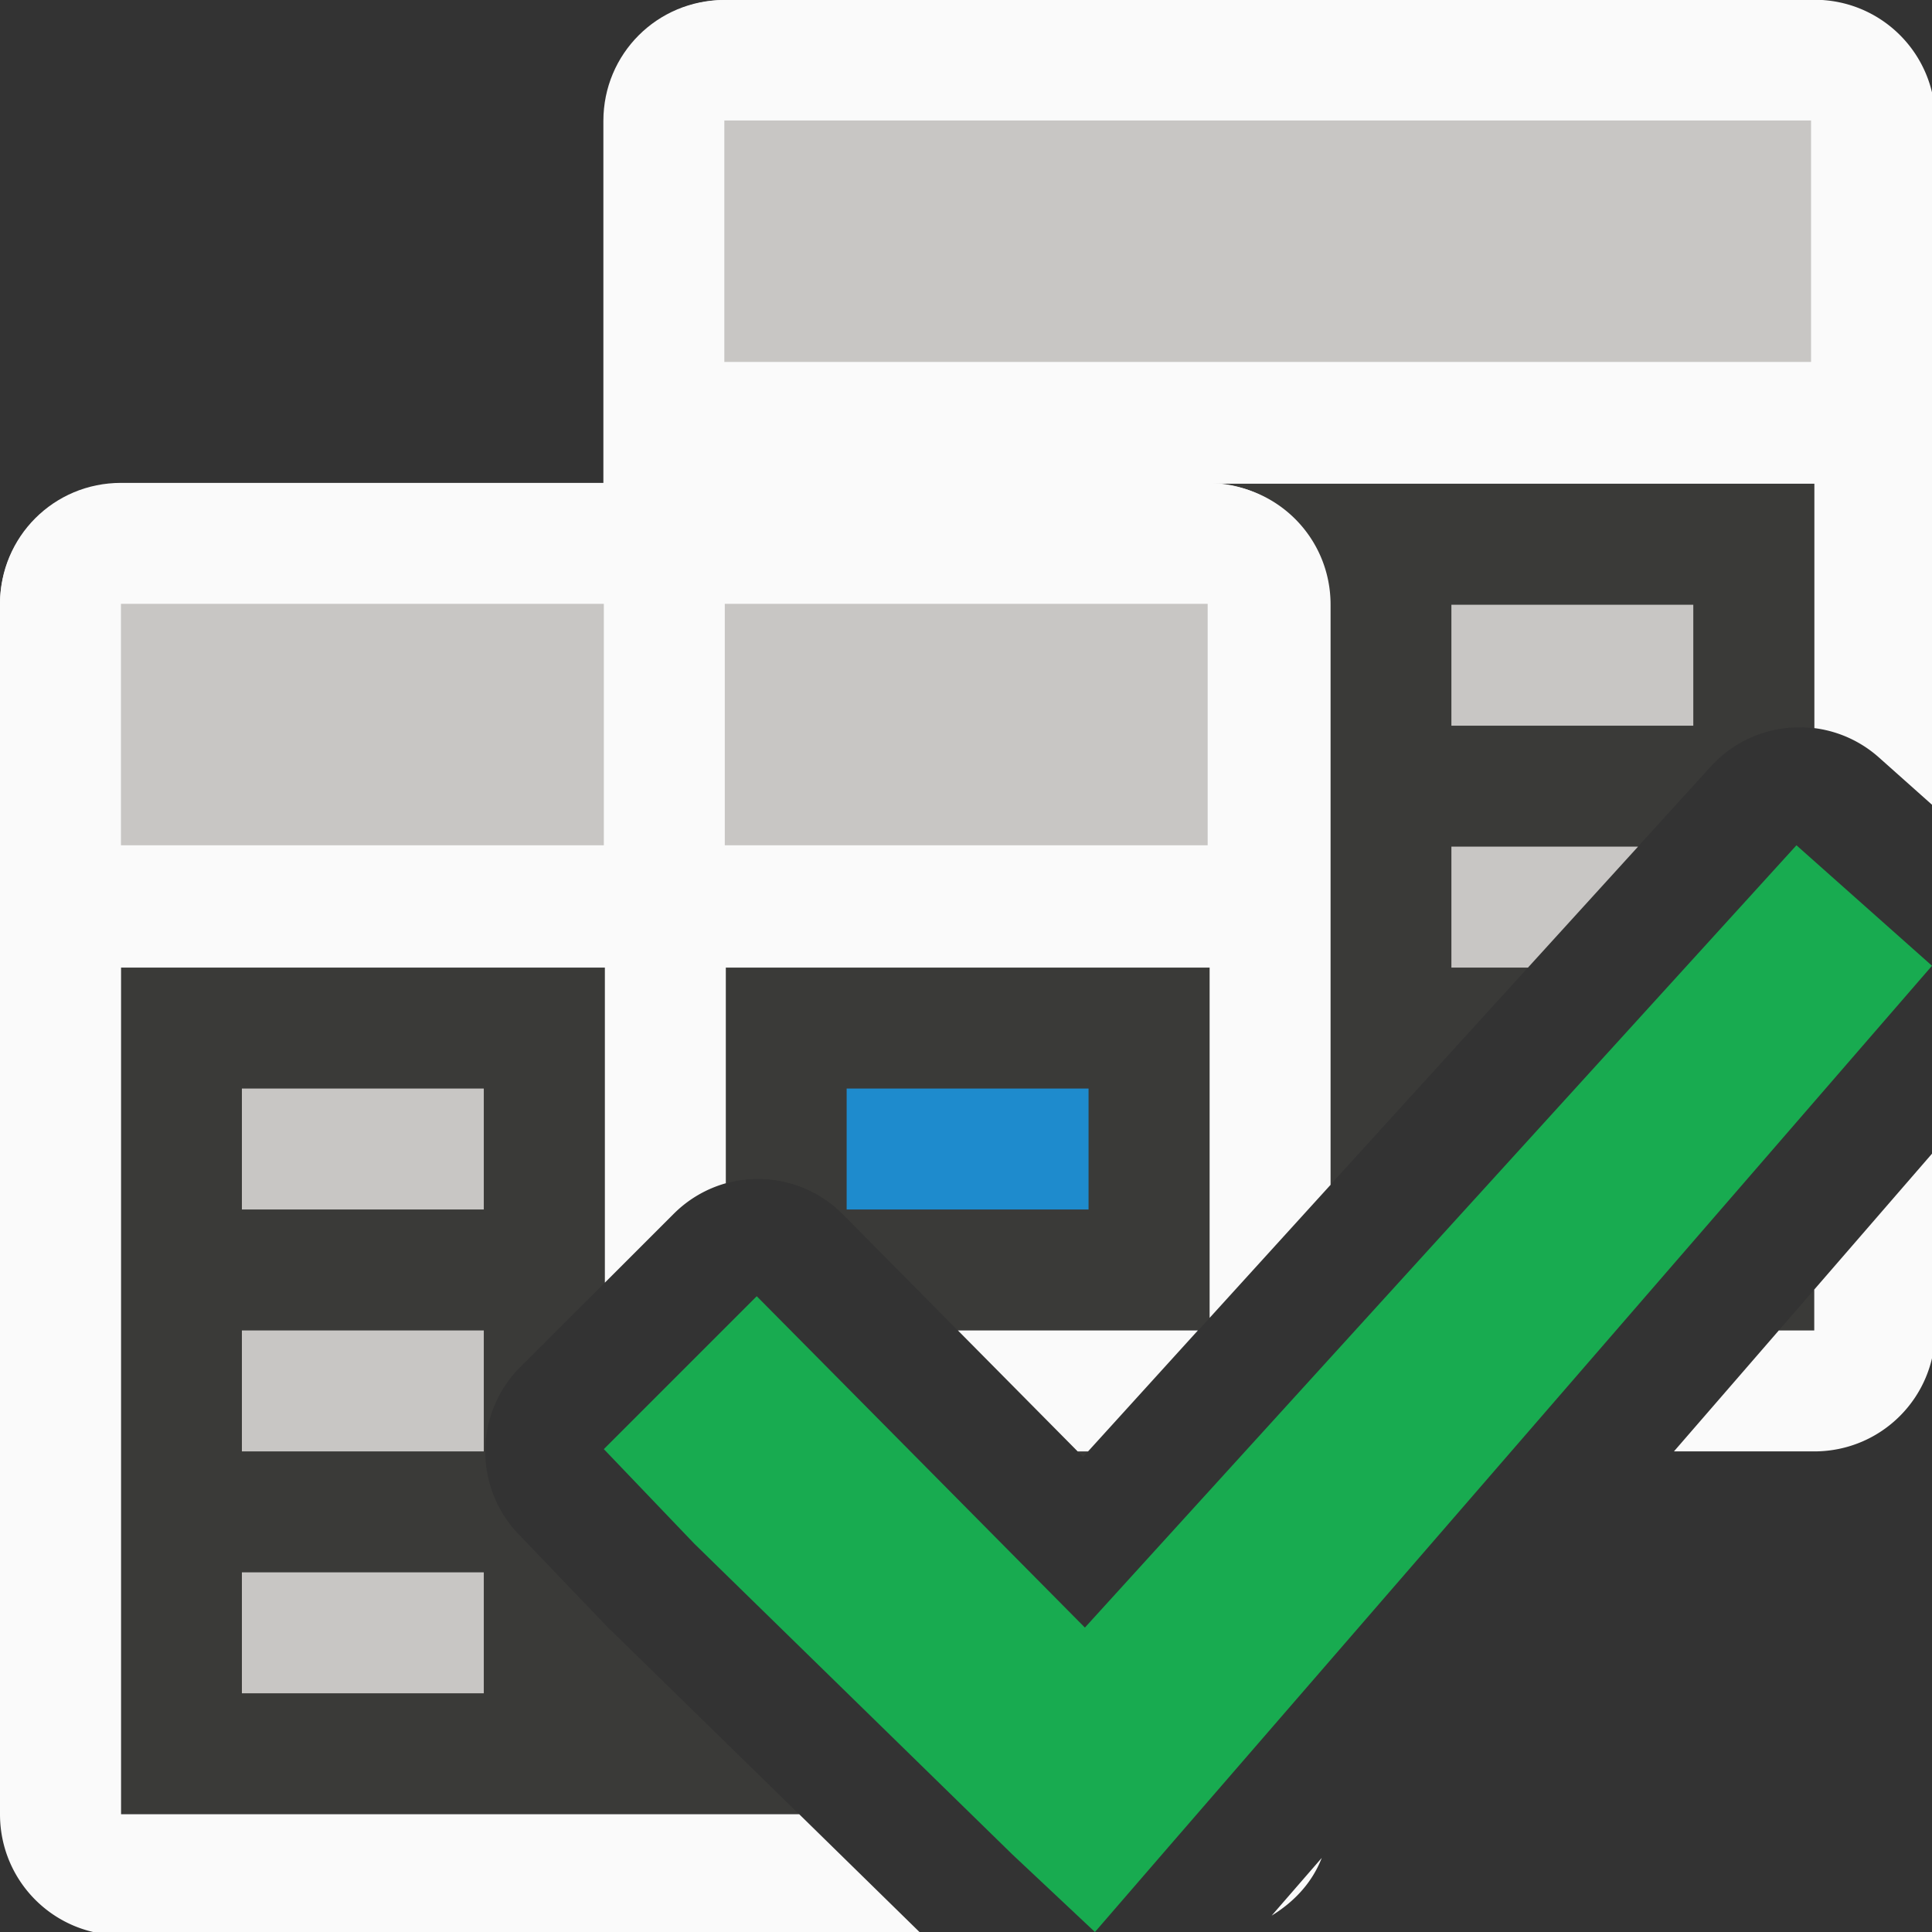 <svg height="16" viewBox="0 0 4.233 4.233" width="16" xmlns="http://www.w3.org/2000/svg"><rect x="0" y="0" width="4.233" height="4.233" fill="#333333" stroke="none"/><g transform="translate(0 -292.767)"><g stroke-width="1" transform="matrix(.265 0 0 .265 0 292.767)"><path d="m1 8v7h5.607l-1.549-1.514a.987.987 0 0 1 -.023-.021l-.748-.781a.987.987 0 0 1 .016-1.383l1.268-1.266a.987.987 0 0 1 1.398.004l1.986 2.006 1.045-1.148v-2.896z" fill="#3a3a38"/><path d="m6 4v5.783a.987.987 0 0 1 .969.256l.951.961h1.984l4.242-4.664a.987.987 0 0 1 .758-.322.987.987 0 0 1 .096.008v-2.021zm9 6.662-.293.338h.293z" fill="#3a3a38"/><path d="m6 0c-.554 0-1 .446-1 1v3h-4c-.554 0-1 .446-1 1v10c0 .554.446 1 1 1h6.629l-1.021-1h-5.607v-7h4v2.605l.57-.57a.987.987 0 0 1 .43-.252v-1.783h4v2.896l1-1.1v-4.797c0-.554-.446-1-1-1h5v2.021a.987.987 0 0 1 .533.242l.467.416v-5.68c0-.554-.446-1-1-1zm10 9.508-1 1.154v.338h-.293l-.867 1h1.16c.554 0 1-.446 1-1zm-8.08 1.492.99 1h.086l.908-1zm3.008 4.361-.414.477c.185-.113.335-.272.414-.477z" fill="#fafafa"/></g><g fill="#bababa" transform="matrix(.265 0 0 .265 0 292.767)"><path d="m7 9h2v1h-2z" fill="#1e8bcd"/><g fill="#c8c6c4"><path d="m2 9h2v1h-2z" fill="#c8c6c4"/><path d="m2 11h2v1h-2z" fill="#c8c6c4"/><path d="m2 13h2v1h-2z"/><path d="m12 7v1h.633l.91-1z" fill="#c8c6c4" transform="translate(0 -0)"/><path d="m12 5h2v1h-2z"/></g></g><g stroke-width=".265"><path d="m.265 293.825c-.147 0-.265.118-.265.265v.794h2.91v-.794c0-.147-.118-.265-.265-.265z" fill="#fafafa"/><path d="m.265 294.09v.529h1.058v-.529zm1.323 0v.529h1.058v-.529z" fill="#c8c6c4"/><path d="m1.587 292.767c-.147 0-.265.118-.265.265v.794h2.91v-.794c0-.147-.118-.265-.265-.265z" fill="#fafafa"/></g><path d="m1.587 293.031h2.381v.529h-2.381z" fill="#c8c6c4" stroke-width=".229"/><path d="m3.936 294.619-1.559 1.714-.719-.726-.335.335.198.207.697.681.181.17.16-.185 1.674-1.932z" fill="#18ab50" stroke-width=".265"/></g></svg>